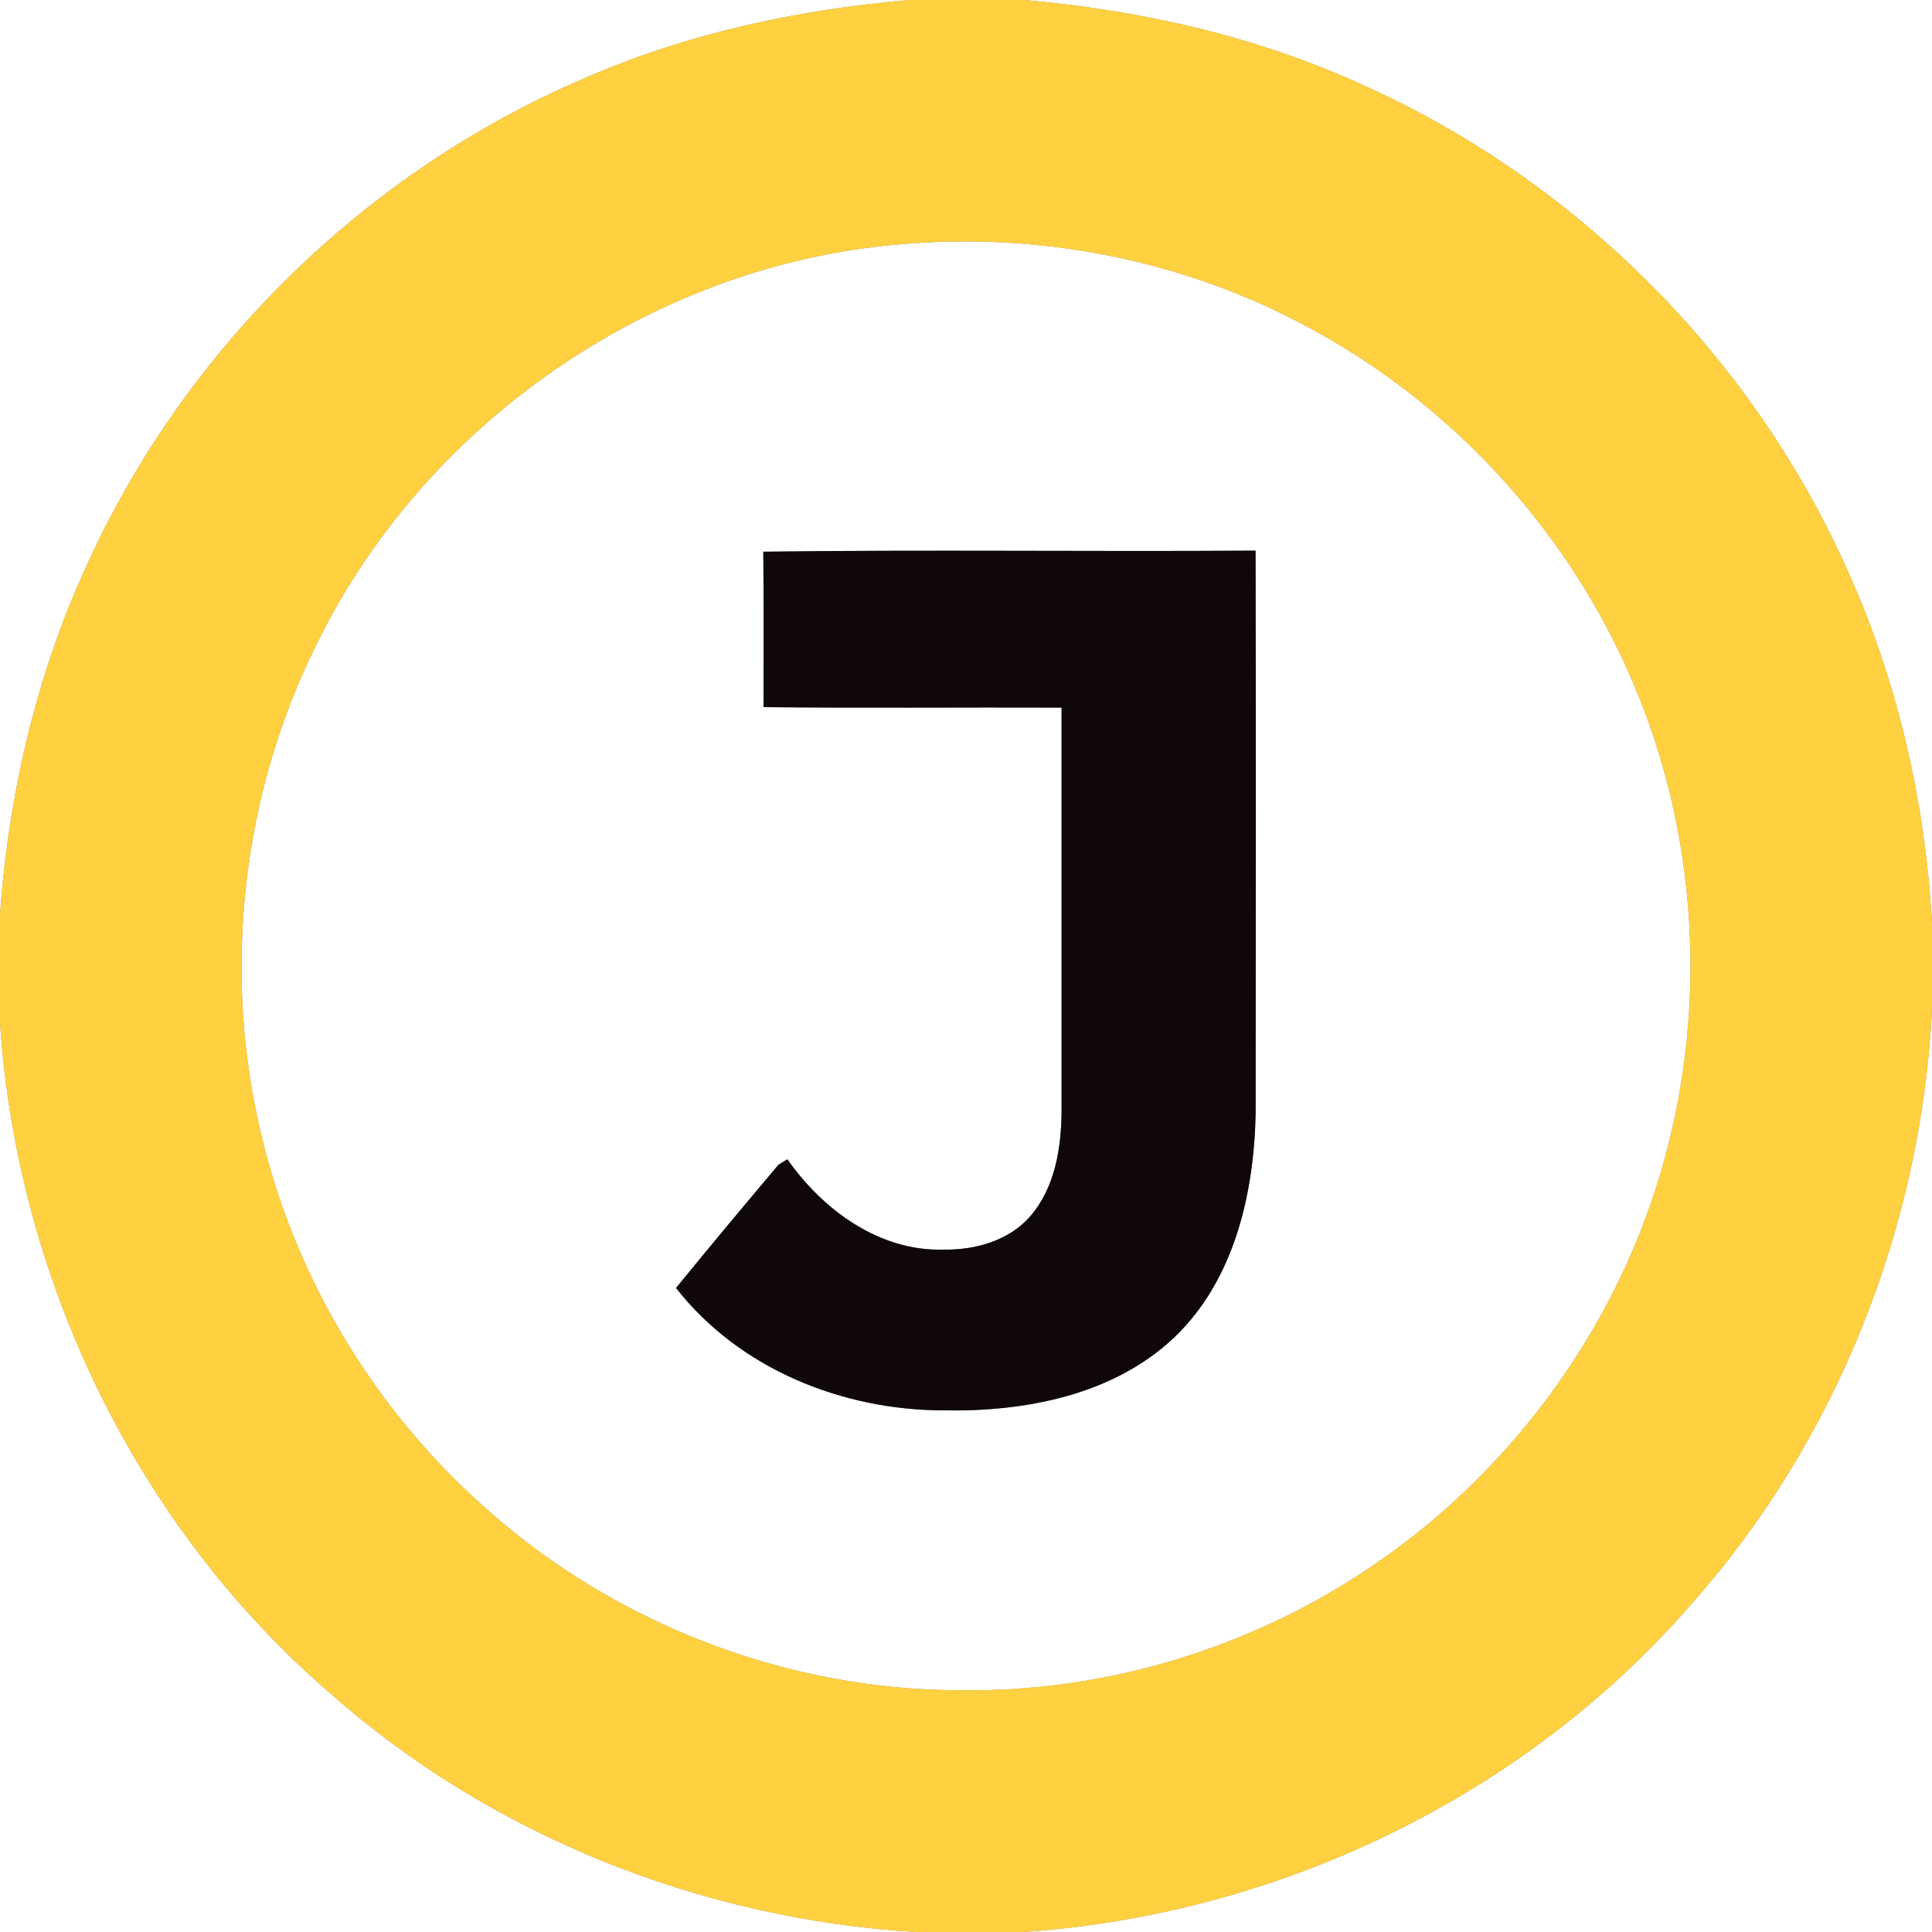 <?xml version="1.0" encoding="UTF-8" ?>
<!DOCTYPE svg PUBLIC "-//W3C//DTD SVG 1.1//EN" "http://www.w3.org/Graphics/SVG/1.1/DTD/svg11.dtd">
<svg width="250pt" height="250pt" viewBox="0 0 250 250" version="1.1" xmlns="http://www.w3.org/2000/svg">
<rect x="0" y="0" width="250" height="250" fill="#808080" stroke="none"/>
<g id="#ffffffff">
<path fill="#ffffff" opacity="1.00" d=" M 0.00 0.00 L 117.62 0.00 C 103.12 1.26 88.69 4.36 75.33 10.26 C 47.61 22.17 24.59 44.52 11.83 71.85 C 4.90 86.42 1.13 102.36 0.00 118.42 L 0.00 0.00 Z" />
<path fill="#ffffff" opacity="1.00" d=" M 132.52 0.00 L 250.00 0.00 L 250.00 119.47 C 249.11 103.56 245.47 87.75 238.81 73.24 C 226.49 45.98 204.01 23.51 176.76 11.18 C 162.85 4.75 147.74 1.33 132.52 0.00 Z" />
<path fill="#ffffff" opacity="1.00" d=" M 117.39 31.54 C 135.84 30.07 154.71 34.06 170.82 43.19 C 188.82 53.26 203.34 69.43 211.35 88.44 C 219.58 107.70 220.96 129.75 215.40 149.92 C 209.67 171.03 196.17 189.84 178.17 202.22 C 162.40 213.14 143.21 219.04 124.03 218.72 C 101.91 218.65 79.96 210.25 63.38 195.63 C 49.08 183.21 38.68 166.37 34.09 147.99 C 28.55 126.19 31.18 102.43 41.45 82.40 C 55.80 53.89 85.50 33.83 117.39 31.54 M 98.77 71.39 C 98.84 78.10 98.81 84.80 98.80 91.50 C 111.65 91.64 124.51 91.51 137.37 91.56 C 137.37 109.04 137.37 126.51 137.37 143.99 C 137.30 148.68 136.49 153.73 133.31 157.39 C 130.53 160.58 126.15 161.77 122.04 161.70 C 113.78 161.93 106.44 156.54 101.89 150.01 C 101.60 150.19 101.02 150.54 100.73 150.72 C 96.28 156.01 91.84 161.30 87.48 166.66 C 95.66 177.14 109.00 182.49 122.09 182.50 C 132.66 182.70 144.06 180.54 151.97 173.04 C 159.75 165.59 162.29 154.38 162.48 143.98 C 162.50 119.73 162.53 95.49 162.47 71.25 C 141.24 71.40 120.00 71.11 98.77 71.39 Z" />
<path fill="#ffffff" opacity="1.00" d=" M 218.71 207.74 C 237.55 186.61 248.59 158.91 250.00 130.67 L 250.00 250.00 L 132.37 250.00 C 165.20 247.80 197.05 232.61 218.71 207.74 Z" />
<path fill="#ffffff" opacity="1.00" d=" M 0.00 132.35 C 2.20 165.44 17.62 197.52 42.82 219.19 C 63.65 237.58 90.77 248.31 118.44 250.00 L 0.00 250.00 L 0.00 132.35 Z" />
</g>
<g id="#ffd140ff">
<path fill="#ffd140" opacity="1.00" d=" M 117.62 0.00 L 132.52 0.00 C 147.74 1.33 162.85 4.75 176.76 11.18 C 204.01 23.51 226.49 45.98 238.81 73.24 C 245.47 87.75 249.11 103.56 250.00 119.47 L 250.00 130.67 C 248.59 158.91 237.55 186.61 218.71 207.74 C 197.05 232.61 165.20 247.80 132.37 250.00 L 118.44 250.00 C 90.77 248.31 63.65 237.58 42.82 219.19 C 17.62 197.52 2.20 165.44 0.00 132.35 L 0.00 118.42 C 1.13 102.36 4.90 86.42 11.83 71.85 C 24.59 44.52 47.61 22.17 75.33 10.26 C 88.69 4.36 103.12 1.26 117.62 0.00 M 117.39 31.54 C 85.50 33.83 55.80 53.89 41.45 82.40 C 31.18 102.43 28.55 126.19 34.09 147.99 C 38.68 166.37 49.08 183.21 63.38 195.63 C 79.96 210.25 101.91 218.65 124.03 218.72 C 143.21 219.04 162.40 213.14 178.17 202.22 C 196.17 189.84 209.67 171.03 215.40 149.92 C 220.96 129.75 219.58 107.70 211.35 88.44 C 203.34 69.43 188.82 53.26 170.82 43.19 C 154.71 34.06 135.84 30.07 117.39 31.54 Z" />
</g>
<g id="#100808ff">
<path fill="#100808" opacity="1.00" d=" M 98.77 71.39 C 120.00 71.11 141.24 71.40 162.47 71.25 C 162.53 95.49 162.50 119.73 162.48 143.98 C 162.29 154.38 159.75 165.59 151.97 173.04 C 144.06 180.54 132.66 182.70 122.09 182.50 C 109.00 182.49 95.66 177.14 87.48 166.66 C 91.84 161.30 96.28 156.01 100.73 150.72 C 101.02 150.54 101.60 150.19 101.89 150.01 C 106.44 156.54 113.78 161.93 122.04 161.70 C 126.15 161.77 130.53 160.58 133.31 157.39 C 136.49 153.73 137.30 148.68 137.37 143.99 C 137.37 126.51 137.37 109.04 137.37 91.56 C 124.51 91.51 111.65 91.64 98.80 91.50 C 98.81 84.80 98.84 78.10 98.77 71.39 Z" />
</g>
</svg>
